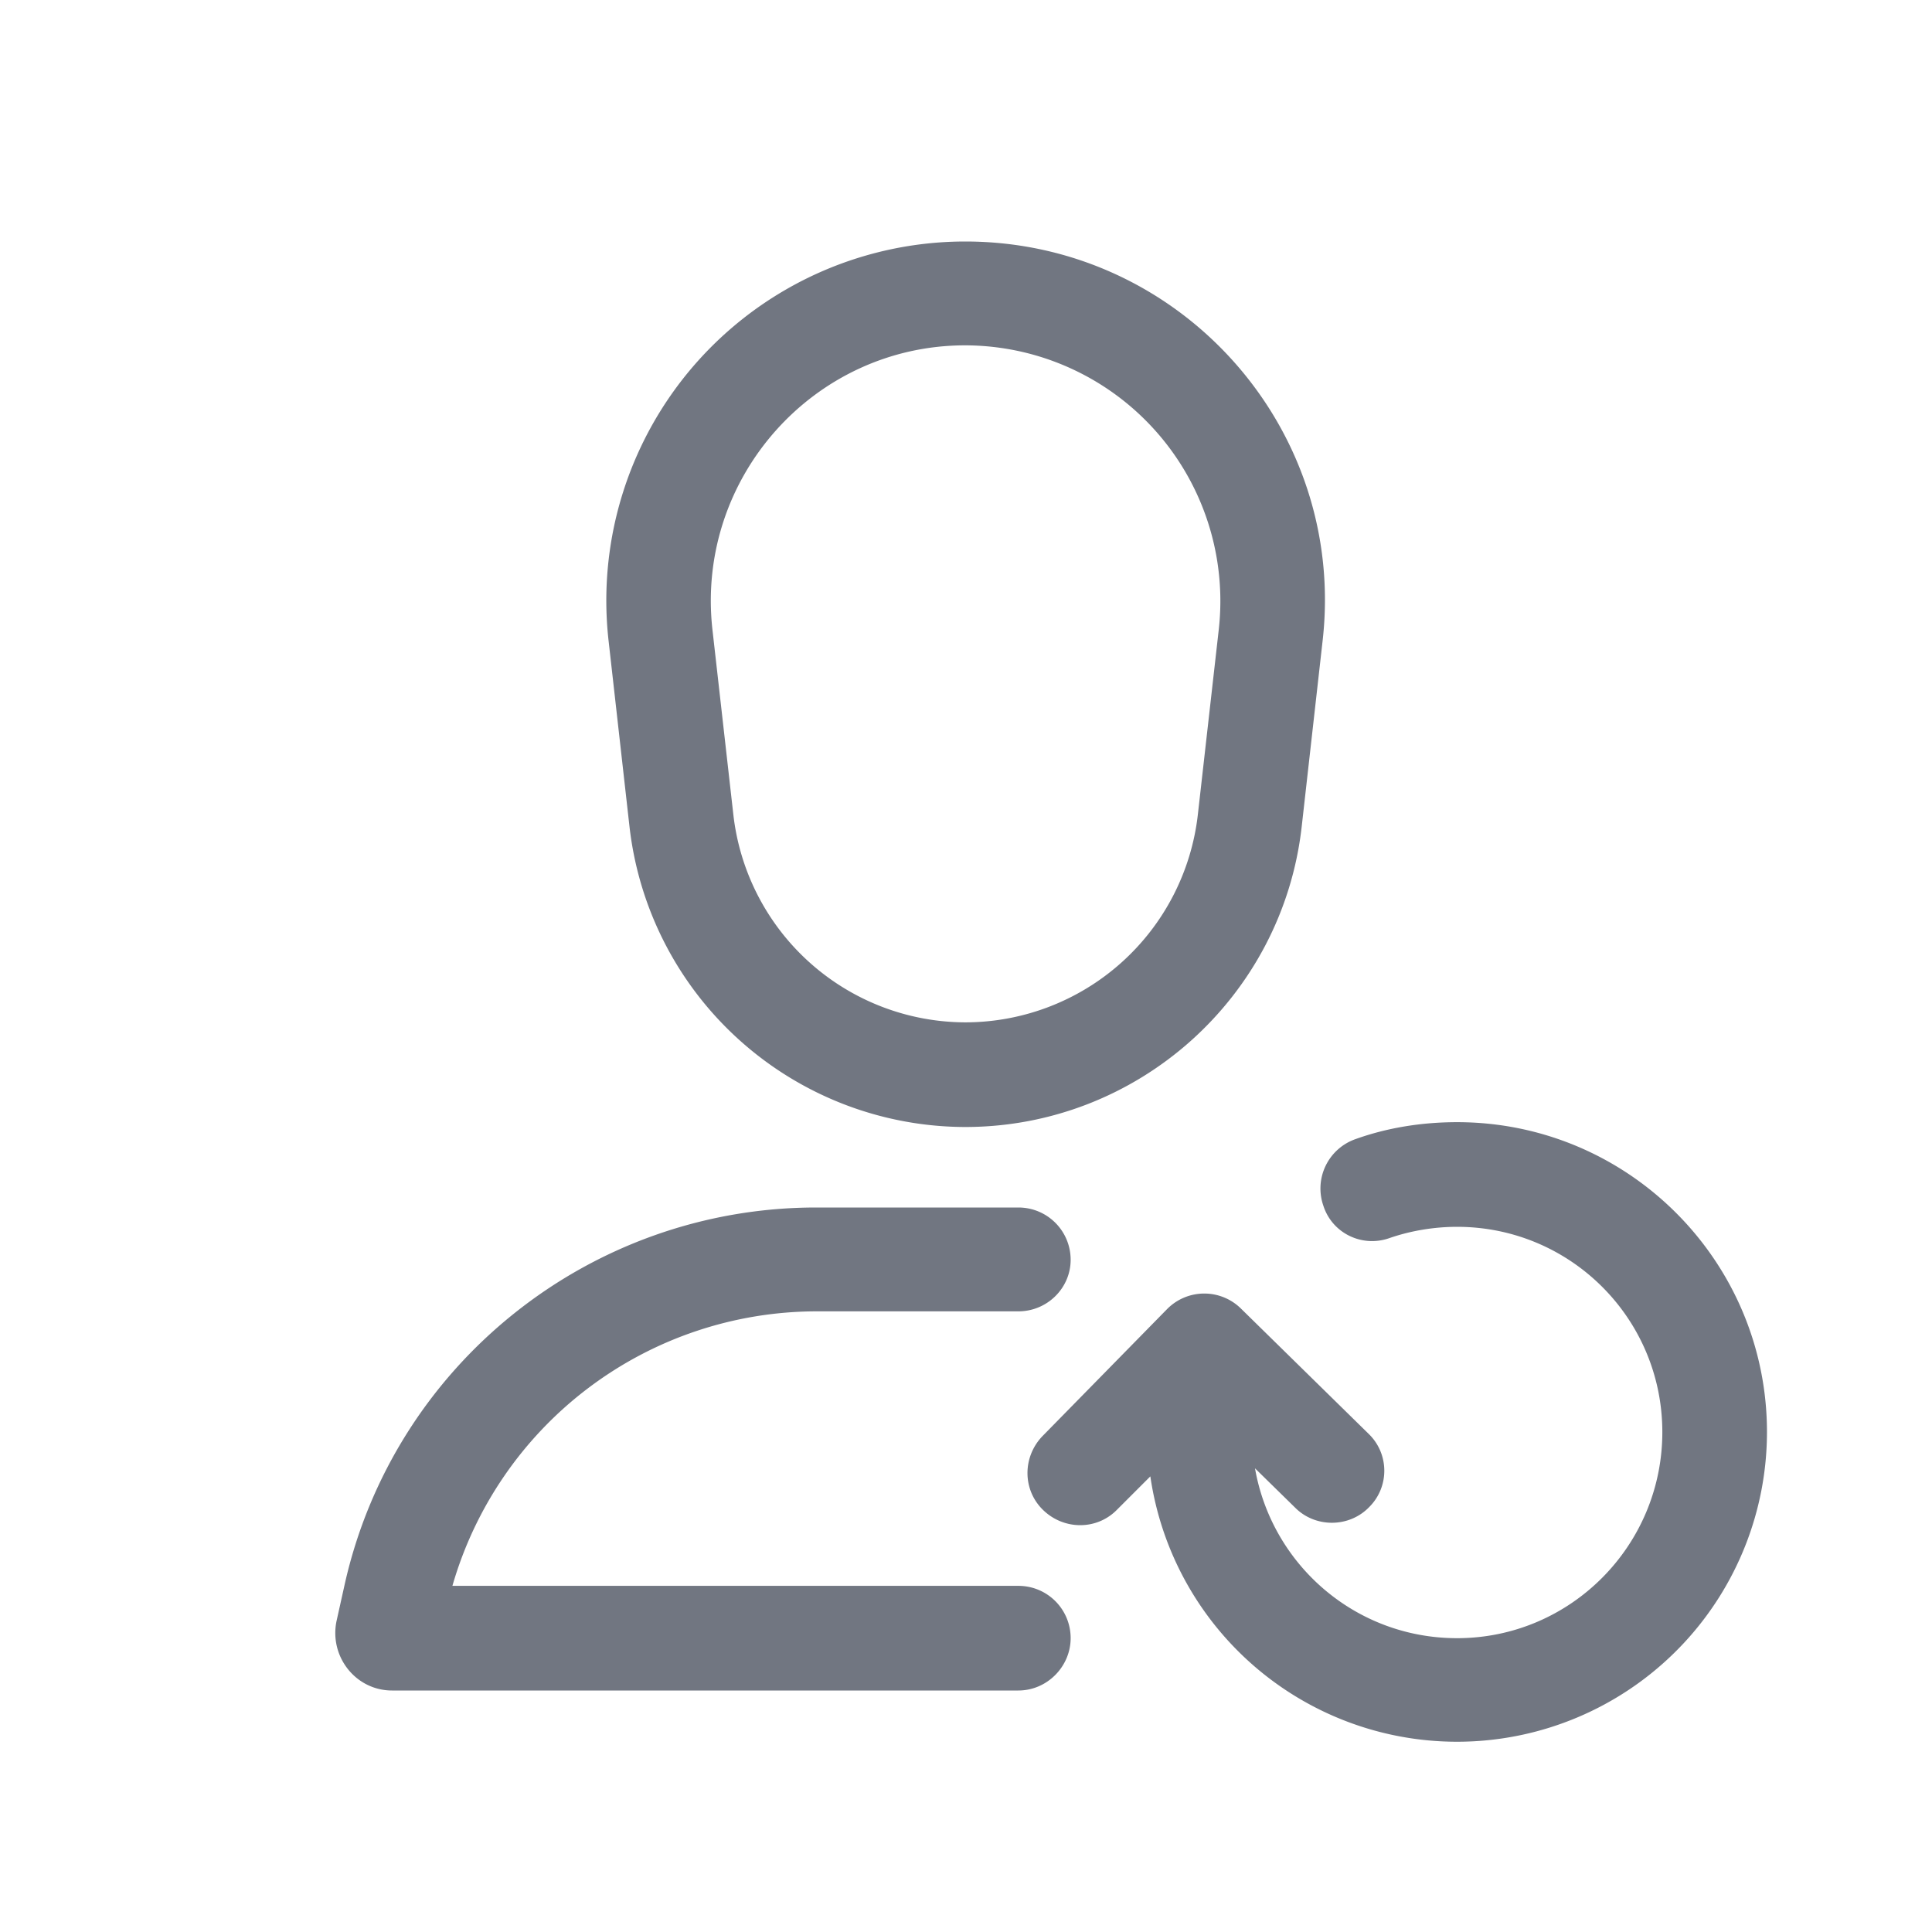 <svg xmlns="http://www.w3.org/2000/svg" fill="none" viewBox="0 0 24 24" focusable="false"><defs><clipPath id="Person_Refresh_Outline_svg__a"><path fill="#fff" fill-opacity="0" d="M0 0h24v24H0z"/></clipPath></defs><g clip-path="url(#Person_Refresh_Outline_svg__a)"><path fill="#717681" fill-rule="evenodd" d="M11.99 3a4.46 4.46 0 0 0-4.43 4.96l.26 2.31A4.206 4.206 0 0 0 11.99 14c2.14 0 3.94-1.61 4.18-3.73l.26-2.31C16.73 5.32 14.66 3 11.99 3m2.89 7.12.26-2.3a3.176 3.176 0 0 0-3.15-3.53c-1.88 0-3.35 1.65-3.14 3.53l.26 2.3a2.908 2.908 0 0 0 2.88 2.58 2.91 2.91 0 0 0 2.89-2.58M10.14 15c-2.81 0-5.25 1.95-5.86 4.69l-.1.45c-.09.44.24.86.69.86h7.78c.36 0 .65-.3.65-.65 0-.36-.29-.65-.65-.65H5.62a4.713 4.713 0 0 1 4.52-3.41h2.51c.36 0 .65-.29.65-.64 0-.36-.29-.65-.65-.65zm4.15 3.34a3.85 3.85 0 0 0 7.66-.55c0-2.12-1.72-3.85-3.85-3.85-.44 0-.87.07-1.26.21a.65.65 0 0 0-.4.83c.11.34.48.52.82.4.26-.09.55-.14.84-.14 1.41 0 2.55 1.14 2.55 2.55s-1.14 2.56-2.55 2.56c-1.26 0-2.3-.91-2.51-2.11l.5.49c.25.25.67.25.92-.01.25-.25.25-.66-.01-.91l-1.58-1.55a.649.649 0 0 0-.92 0l-1.55 1.58c-.25.26-.25.67.01.92s.67.25.92-.01z"/></g></svg>